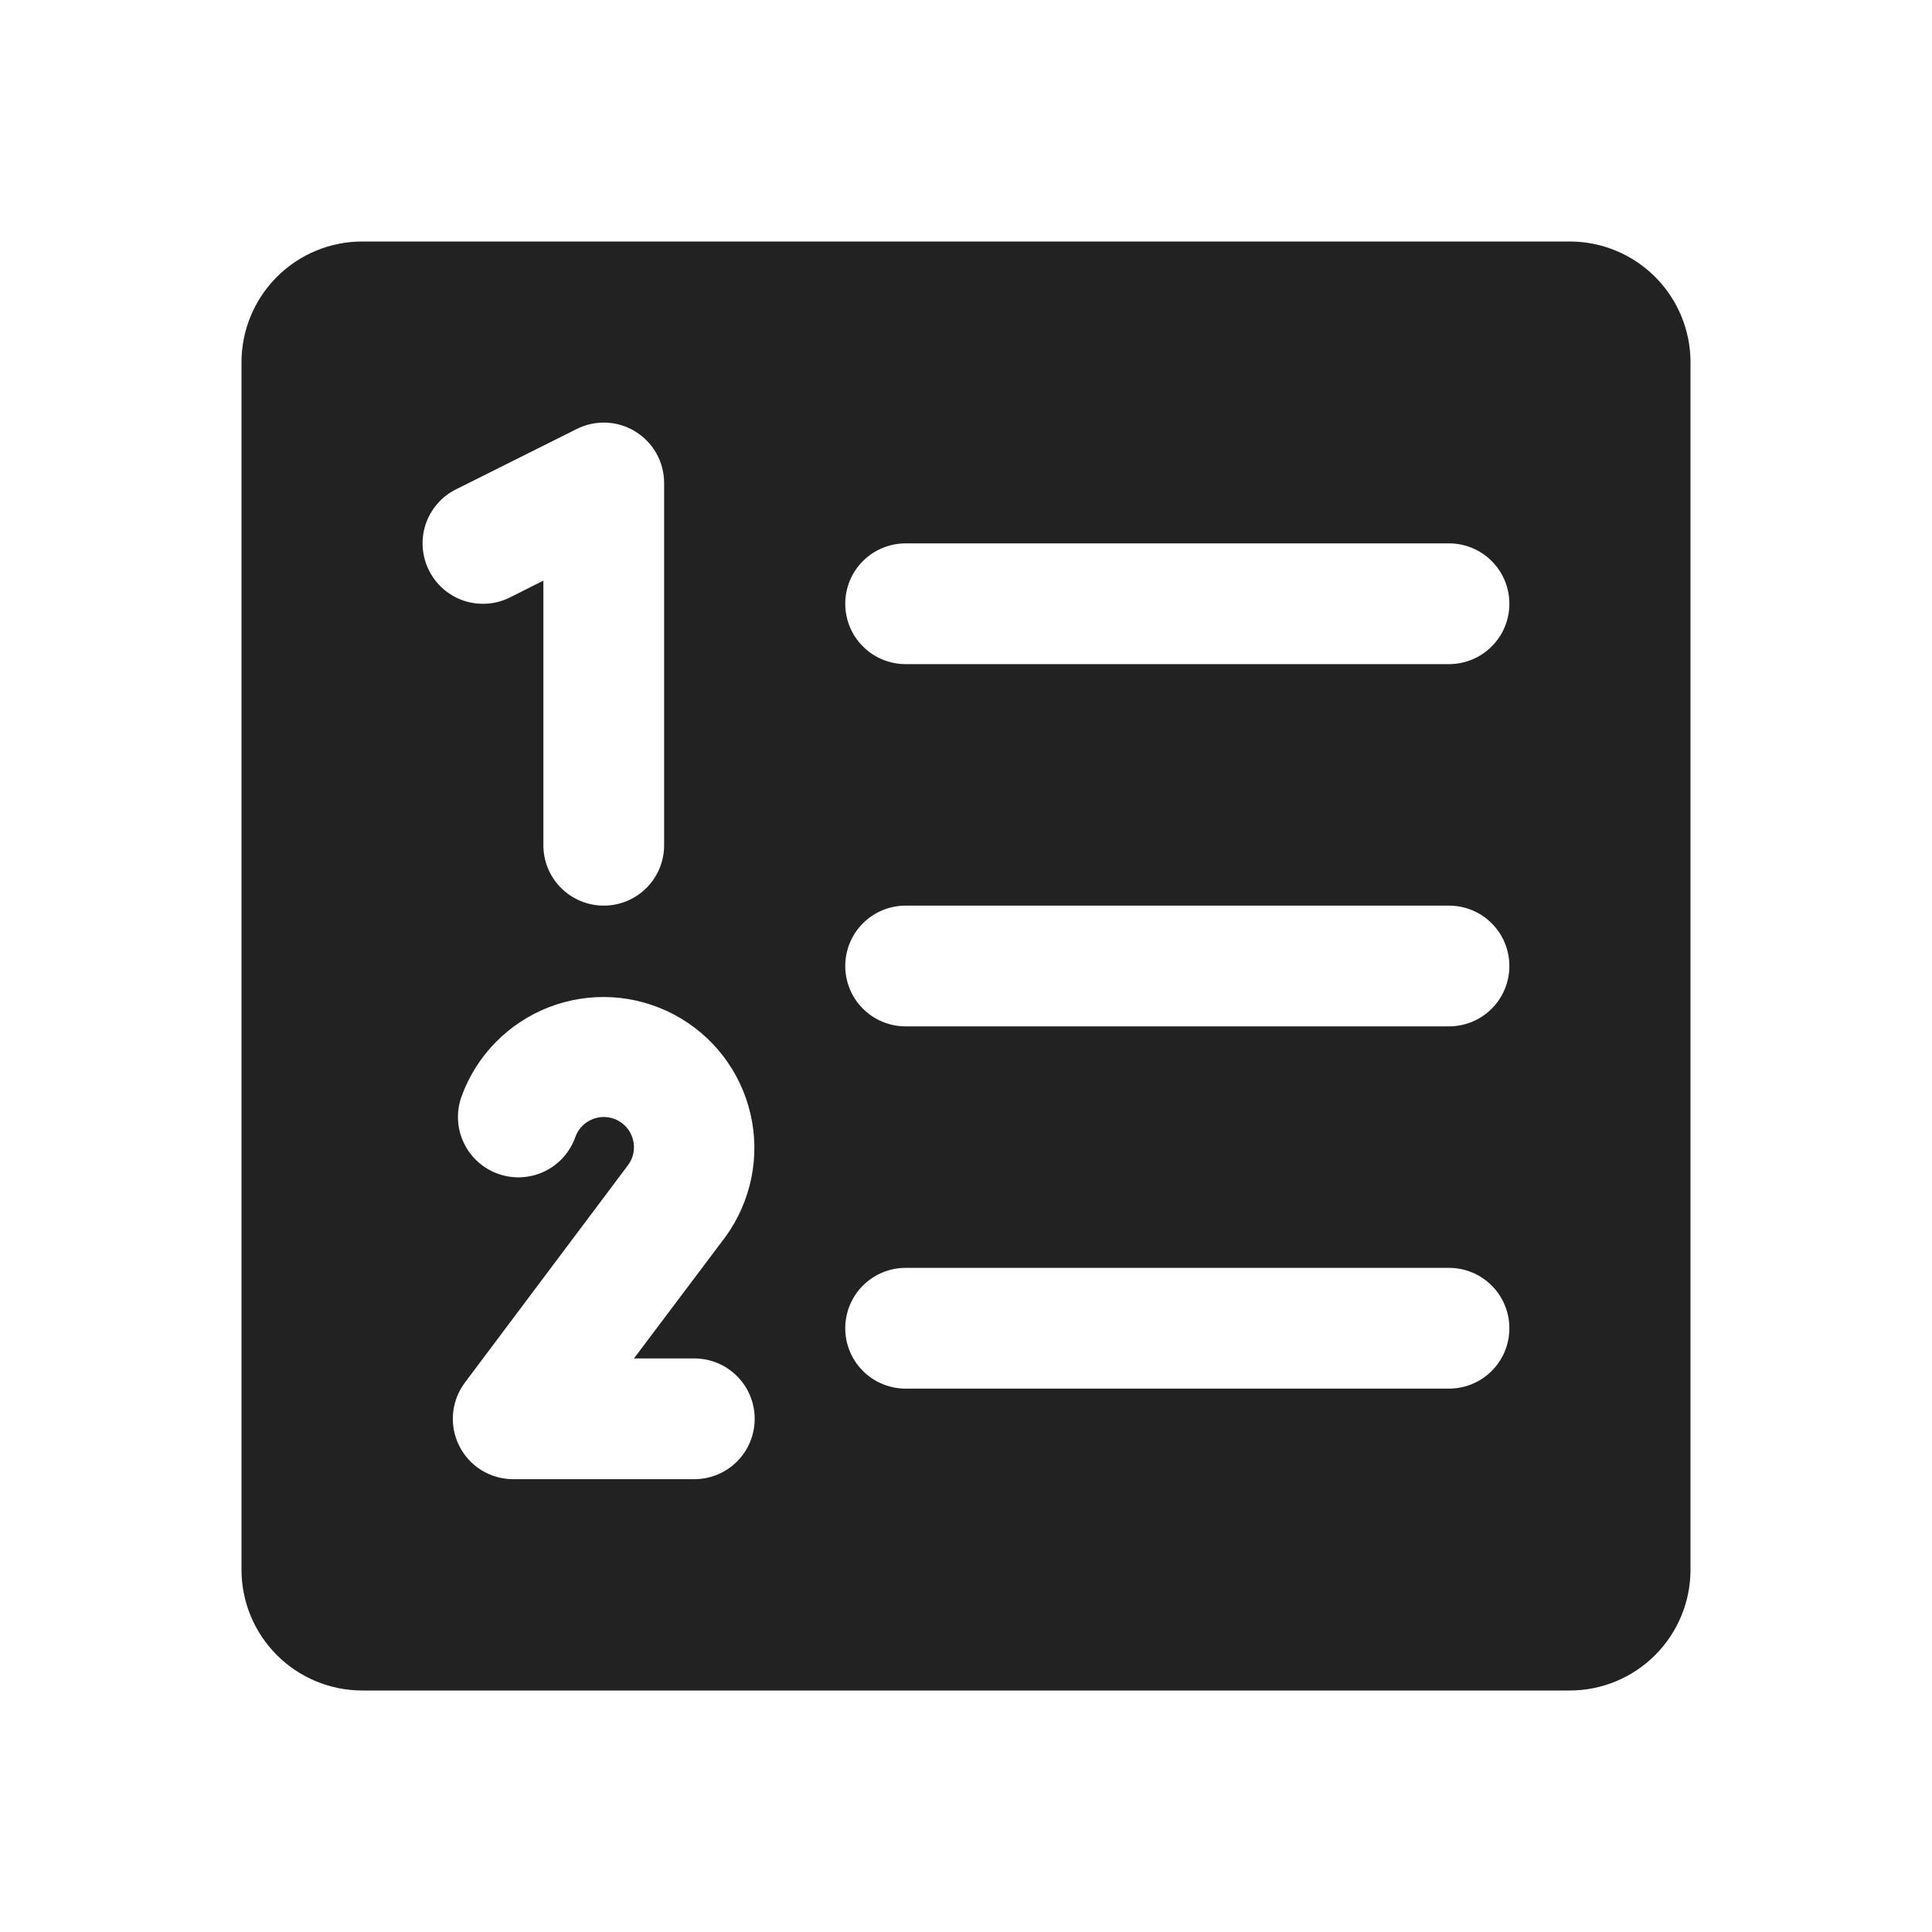 <svg width="32" height="32" viewBox="0 0 32 32" fill="none" xmlns="http://www.w3.org/2000/svg">
<path d="M26 4H6C5.47 4 4.961 4.211 4.586 4.586C4.211 4.961 4 5.47 4 6V26C4 26.53 4.211 27.039 4.586 27.414C4.961 27.789 5.47 28 6 28H26C26.53 28 27.039 27.789 27.414 27.414C27.789 27.039 28 26.53 28 26V6C28 5.47 27.789 4.961 27.414 4.586C27.039 4.211 26.53 4 26 4ZM7.105 9.447C7.046 9.33 7.011 9.202 7.002 9.071C6.992 8.94 7.009 8.808 7.05 8.683C7.092 8.559 7.158 8.444 7.244 8.344C7.33 8.245 7.435 8.164 7.553 8.105L9.553 7.105C9.705 7.029 9.875 6.993 10.045 7C10.215 7.008 10.381 7.059 10.526 7.149C10.671 7.238 10.791 7.364 10.874 7.513C10.957 7.662 11 7.829 11 8V14C11 14.265 10.895 14.52 10.707 14.707C10.52 14.895 10.265 15 10 15C9.735 15 9.48 14.895 9.293 14.707C9.105 14.52 9 14.265 9 14V9.617L8.447 9.895C8.33 9.954 8.202 9.989 8.071 9.998C7.94 10.008 7.808 9.991 7.683 9.95C7.559 9.908 7.444 9.842 7.344 9.756C7.245 9.67 7.164 9.565 7.105 9.447ZM11.5 22.5C11.765 22.5 12.02 22.605 12.207 22.793C12.395 22.98 12.5 23.235 12.5 23.5C12.5 23.765 12.395 24.02 12.207 24.207C12.02 24.395 11.765 24.5 11.5 24.5H8.5C8.314 24.5 8.132 24.448 7.974 24.351C7.816 24.253 7.689 24.113 7.606 23.947C7.523 23.781 7.487 23.595 7.504 23.41C7.521 23.225 7.589 23.049 7.7 22.9L10.409 19.289C10.469 19.204 10.501 19.104 10.5 19C10.5 18.882 10.458 18.768 10.382 18.678C10.306 18.588 10.2 18.528 10.084 18.508C9.968 18.488 9.849 18.51 9.747 18.57C9.645 18.629 9.568 18.723 9.529 18.834C9.44 19.084 9.256 19.289 9.017 19.403C8.777 19.517 8.502 19.532 8.252 19.443C8.002 19.355 7.797 19.17 7.683 18.931C7.568 18.691 7.554 18.416 7.643 18.166C7.764 17.829 7.956 17.523 8.206 17.267C8.457 17.011 8.759 16.811 9.093 16.682C9.427 16.553 9.784 16.497 10.142 16.518C10.499 16.539 10.848 16.637 11.164 16.804C11.481 16.972 11.757 17.205 11.976 17.489C12.194 17.773 12.349 18.1 12.43 18.449C12.511 18.797 12.516 19.16 12.445 19.51C12.373 19.861 12.228 20.193 12.018 20.483L10.5 22.5H11.5ZM24 23H15C14.735 23 14.48 22.895 14.293 22.707C14.105 22.52 14 22.265 14 22C14 21.735 14.105 21.48 14.293 21.293C14.48 21.105 14.735 21 15 21H24C24.265 21 24.52 21.105 24.707 21.293C24.895 21.48 25 21.735 25 22C25 22.265 24.895 22.52 24.707 22.707C24.52 22.895 24.265 23 24 23ZM24 17H15C14.735 17 14.48 16.895 14.293 16.707C14.105 16.52 14 16.265 14 16C14 15.735 14.105 15.48 14.293 15.293C14.48 15.105 14.735 15 15 15H24C24.265 15 24.52 15.105 24.707 15.293C24.895 15.48 25 15.735 25 16C25 16.265 24.895 16.52 24.707 16.707C24.52 16.895 24.265 17 24 17ZM24 11H15C14.735 11 14.48 10.895 14.293 10.707C14.105 10.52 14 10.265 14 10C14 9.735 14.105 9.48 14.293 9.293C14.48 9.105 14.735 9 15 9H24C24.265 9 24.52 9.105 24.707 9.293C24.895 9.48 25 9.735 25 10C25 10.265 24.895 10.52 24.707 10.707C24.52 10.895 24.265 11 24 11Z" fill="#222222"/>
</svg>
